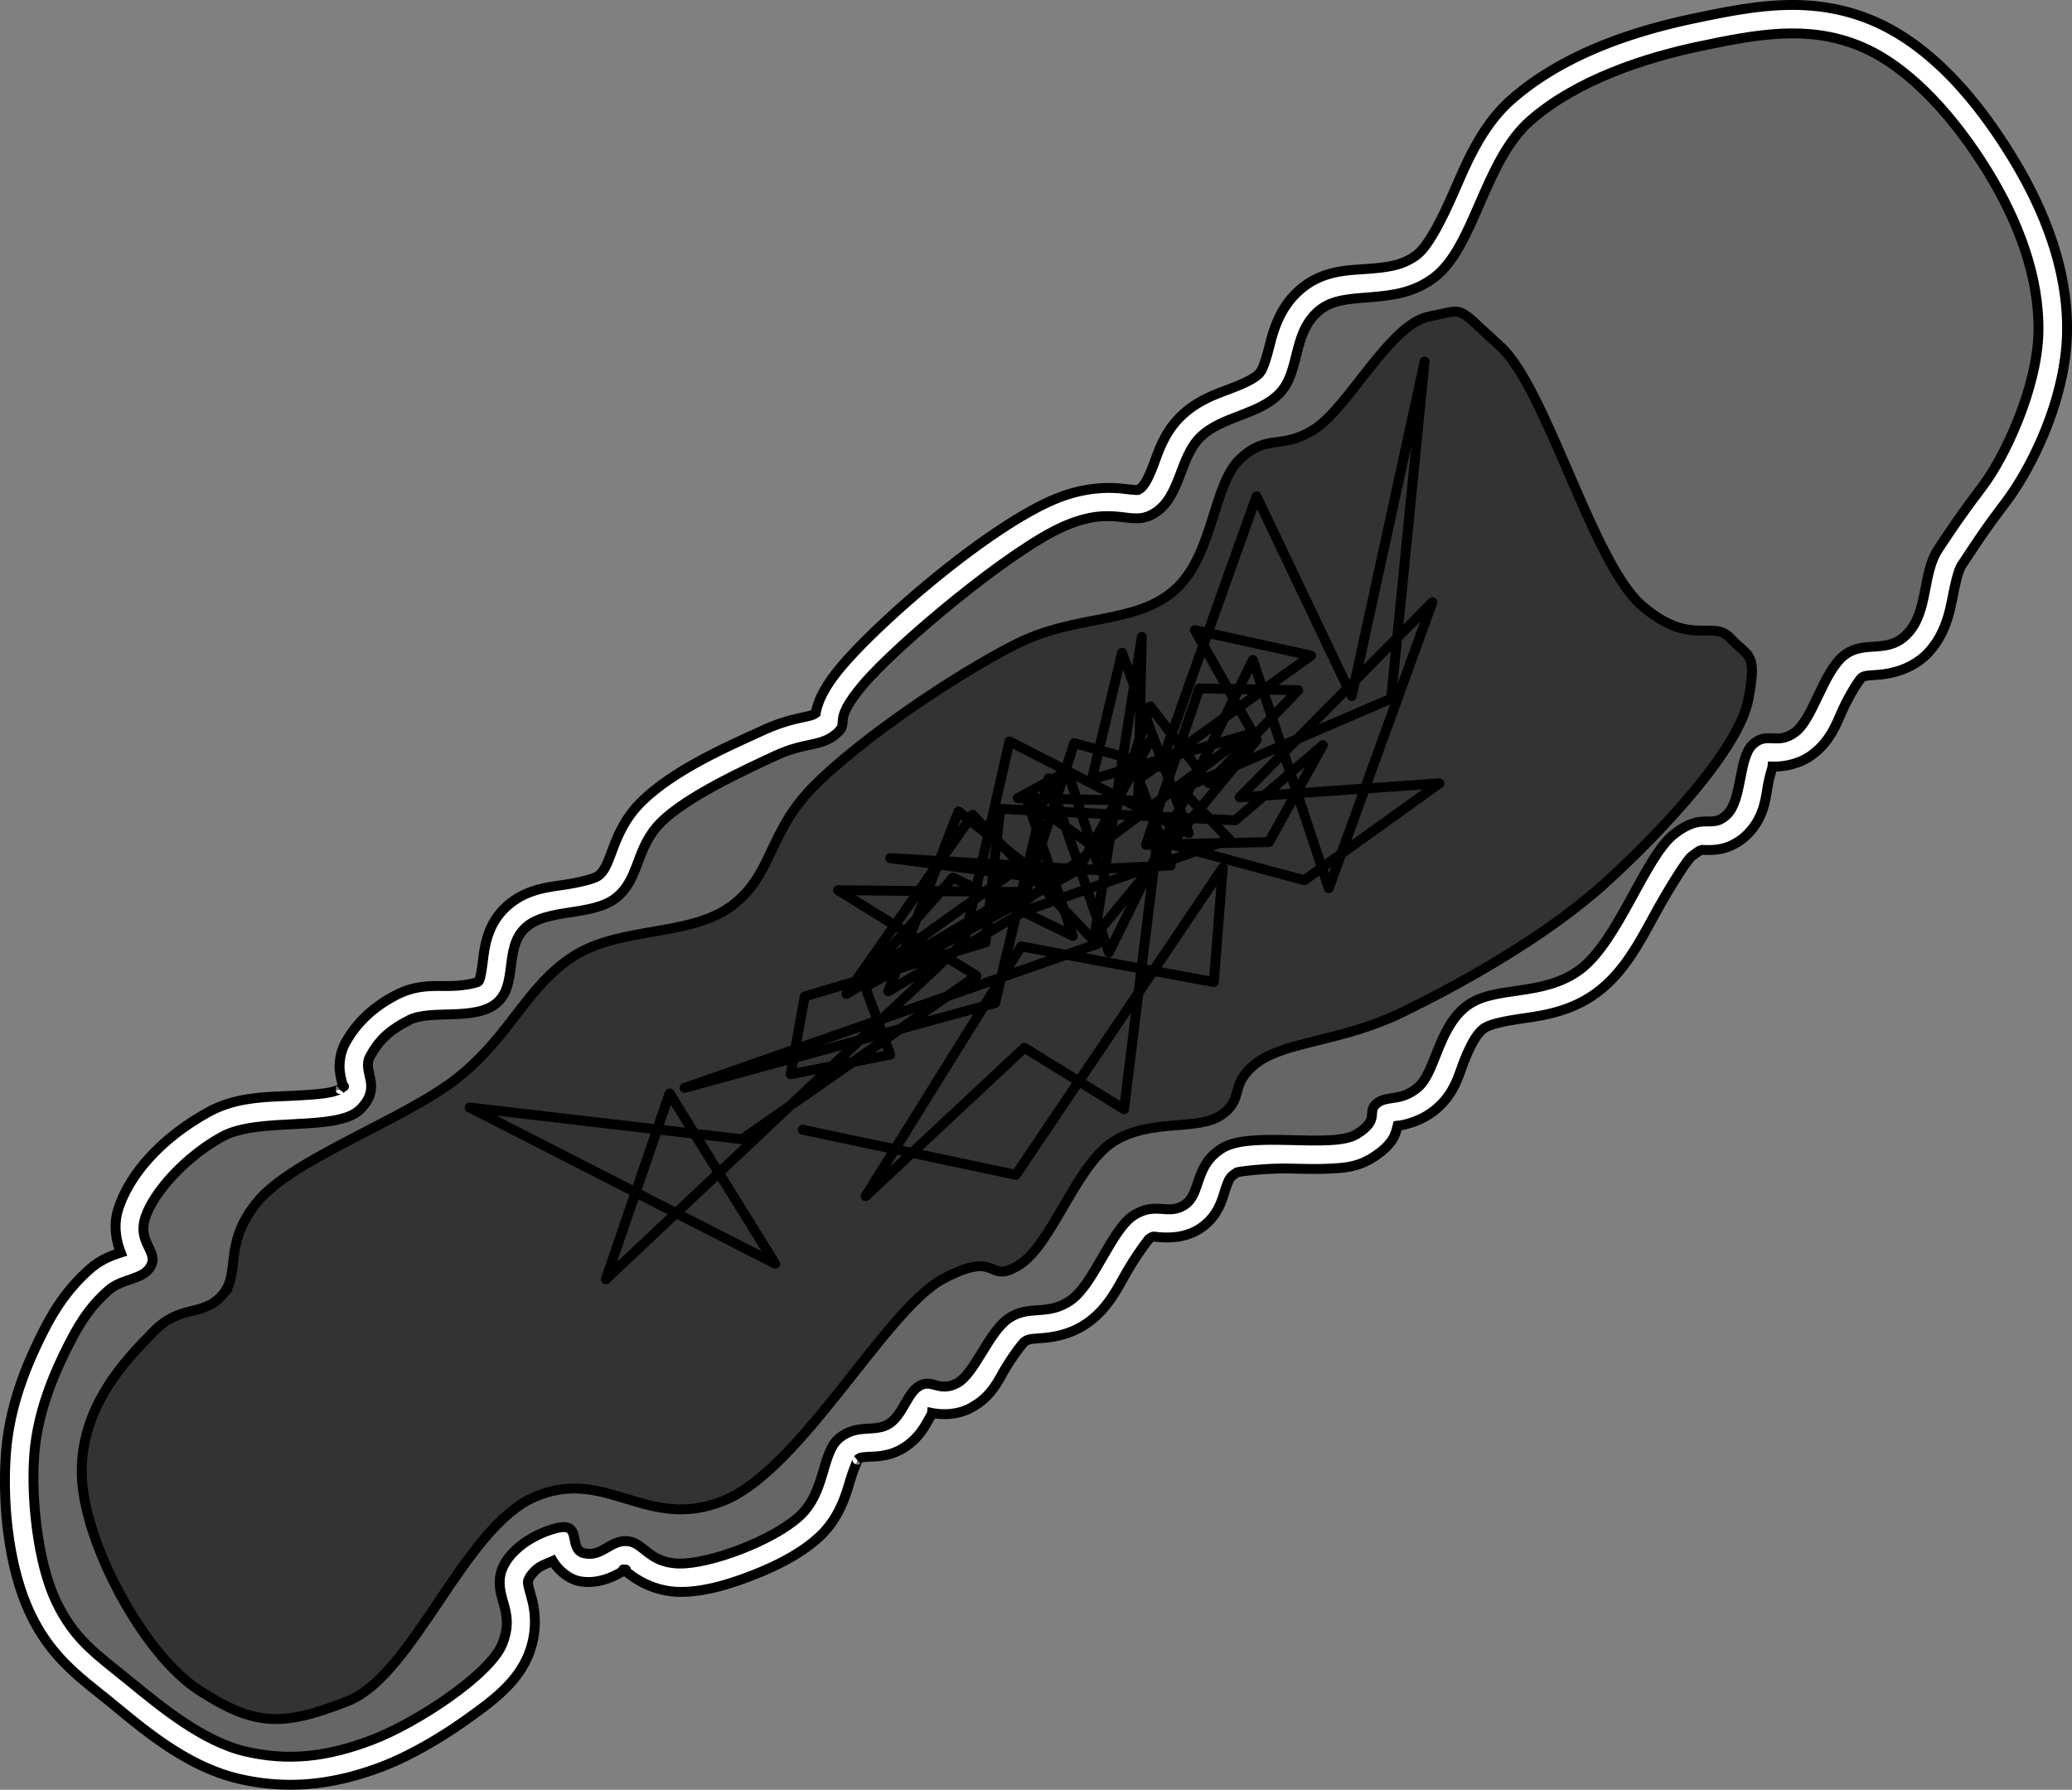 <svg xmlns="http://www.w3.org/2000/svg" xmlns:dc="http://dublincore.org/documents/dcmi-terms/" height="181.003" width="209.528"><rect width="100%" height="100%" fill="#808080" stroke="none"/><g stroke="#000"><path d="M180.085.527c-2.939.133-5.798.717-8.656 1.312-5.937 1.236-13.142 3.497-18.5 8.156-3.038 2.643-4.524 6.257-5.875 9.344-1.351 3.087-2.674 5.595-3.781 6.438-1.366 1.04-2.828 1.246-4.813 1.406-1.985.16-4.62.09-6.937 2.062-2.058 1.752-2.72 4.06-3.125 5.657-.406 1.597-.705 2.494-1.063 2.875-.473.504-1.459.978-2.906 1.531-1.447.553-3.34 1.172-5 2.781-1.732 1.678-2.285 3.63-2.813 5-.527 1.37-.93 2.065-1.343 2.344-.249.168-.167.118-.313.125-.145.007-.593-.038-1.344-.125-1.5-.173-4.053-.205-7.187 1.156-6.661 2.892-17.318 12.074-21.313 16.781-1.751 2.065-2.422 3.574-2.625 4.75-.197.142-.308.213-1.062.375-.907.196-2.419.508-4.219 1.344-2.984 1.387-8.919 3.86-12.375 7.281-1.784 1.767-2.5 3.762-3 5.094-.5 1.332-.754 1.894-1.312 2.344-.332.268-1.581.63-3.344.906s-4.116.443-6.094 2.344c-1.921 1.847-2.103 4.192-2.281 5.594-.178 1.402-.317 1.773-.438 1.875-.107.09-1.108.383-2.656.437-1.548.054-3.387-.224-5.562.875-2.472 1.25-4.156 2.947-5.219 4.875-.55.996-.647 2.137-.563 2.875.085.738.245 1.163.282 1.375.074.425.38-.17-.25.469.117-.119-.264.152-1.125.312-.862.161-2.084.24-3.438.313-2.707.146-5.858.067-8.75 1.656-4.337 2.384-7.813 5.89-9.094 9.719-.604 1.808-.171 3.495.22 4.5-.742.246-1.965.62-3.188 1.719-1.624 1.458-3.1 3.215-4.594 6.156-1.443 2.84-3.406 7.168-3.813 12.25-.398 4.98.18 11.647 2.47 16.437 2.146 4.49 5.092 6.463 8.155 8.97 3.175 2.597 7.589 6.447 12.938 7.687 4.846 1.123 9.485.646 14.406-1.219 2.639-1 5.734-2.752 8.5-4.719 2.766-1.966 5.212-3.77 6.375-6.656a8.929 8.929 0 0 0 .375-5.406c-.318-1.248-.482-1.601-.437-2 .016-.15.257-.683.937-1.25.405-.338 1.004-.528 1.563-.782.487.83 1.522 1.8 2.656 2.032 1.824.372 3.446-.439 4.156-.844.71-.405.62-.305.5-.313-.306-.018-.321-.124.594.563.915.687 2.671 1.655 4.875 1.687 2.308.035 4.755-.652 7.281-1.625 2.527-.973 4.978-2.21 6.813-3.875 1.988-1.803 2.689-4.05 3.156-5.625.467-1.574.896-2.34.75-2.218.312-.258.348-.262 1.062-.313.715-.05 2.22.038 3.782-1 1.478-.982 2.067-2.214 2.5-2.969.285-.497.213-.426.218-.468.817.164 2.428.267 3.844-.469 2.22-1.154 2.827-2.797 3.656-4.156.83-1.36 1.733-2.499 1.875-2.594.39-.26.561-.263 1.625-.344 1.065-.08 2.924-.297 4.657-1.5 2.142-1.487 3.075-3.517 4.093-5.281a30.573 30.573 0 0 1 2.188-3.25c.539-.344.365-.236 1.062-.188.698.05 2.56.173 4.157-.906 1.929-1.303 2.245-3.176 2.562-4.062.317-.886.373-1.121 1.156-1.594.07-.042 2.723-.439 5.407-.375 1.342.032 2.723.071 4.062 0 1.34-.071 2.652-.156 4.094-1.031.82-.498 1.476-1.025 2-1.719.393-.52.52-1.076.656-1.594.098-.017-.132.046.156 0 .869-.138 2.414-.552 3.75-1.687 1.89-1.605 2.25-3.427 2.844-4.907.594-1.479 1.18-2.605 1.906-3.187.553-.443 1.923-.758 4.032-1.063 2.108-.304 4.897-.713 7.468-2.625 2.77-2.057 4.357-5.18 5.907-8 1.549-2.819 3.215-5.408 3.656-5.75 1.074-.83.945-.647 1.5-.656.277-.004.82.037 1.656-.156.837-.193 1.786-.723 2.469-1.406 1.774-1.776 1.852-3.708 2.125-5.125.197-1.026.424-1.563.437-1.75.745.023 2.55-.102 4-1.188 1.975-1.478 2.482-3.269 3.22-4.812.737-1.544 1.583-2.812 1.78-2.969.282-.224.447-.22 1.688-.313 1.241-.091 3.539-.536 5.156-2.343 1.638-1.83 2.057-3.94 2.375-5.532.318-1.591.588-2.725.938-3.25 1.644-2.467 2.14-3.29 4.375-6.25 2.748-3.637 6.109-10.527 6.25-17.187.135-6.378-2.31-12.509-5.563-17.813-3.241-5.287-7.984-11.287-14.312-13.875C186.075.74 183.019.394 180.085.527z" fill="#fff"/><path d="M15.274 128.001c.742-1.482-1.427-2.338-.571-4.898.855-2.56 4.045-6.105 7.77-8.152 3.725-2.047 11.664-.436 13.967-2.77 2.303-2.335.11-3.761.986-5.348.876-1.588 1.857-2.605 3.998-3.687 2.14-1.082 6.616.134 8.792-1.697 2.175-1.83.729-5.52 2.872-7.58 2.144-2.062 6.817-1.142 9.234-3.09 2.416-1.95 1.906-5.032 4.542-7.642 2.637-2.61 8.558-5.32 11.561-6.716s4.566-.869 6.118-2.19c1.552-1.321-.633-1.01 2.769-5.02 3.402-4.009 14.89-13.646 20.274-15.984 5.385-2.338 6.766.284 9.294-1.42 2.528-1.704 2.384-5.55 4.543-7.642 2.159-2.091 5.913-2.194 8.004-4.422 2.092-2.228 1.219-6.002 3.928-8.308 2.71-2.307 7.598-.264 11.683-3.376 4.085-3.111 5.04-11.801 9.751-15.897 4.71-4.097 11.553-6.33 17.238-7.513 5.684-1.184 10.761-2.149 16.035.007 5.274 2.157 9.89 7.713 12.955 12.711 3.065 4.999 5.235 10.65 5.116 16.243-.119 5.593-3.365 12.55-5.632 15.551-2.267 3-2.86 3.914-4.491 6.36-1.63 2.447-.98 6.173-3.037 8.473-2.058 2.3-4.409.632-6.507 2.302-2.1 1.67-3.112 6.39-4.933 7.754-1.82 1.364-2.82-.125-4.283 1.238-1.463 1.364-1.037 5.52-2.596 7.08-1.558 1.559-2.385-.32-5.339 1.964-2.954 2.283-5.672 10.854-9.535 13.725-3.863 2.871-8.757 1.511-11.57 3.765-2.813 2.255-3.049 6.64-4.82 8.144-1.77 1.504-3.107.765-4.17 1.627-1.064.862.418 1.625-2.051 3.124-2.47 1.5-10.6-.387-13.526 1.377-2.925 1.764-2.14 4.61-3.824 5.746-1.683 1.137-2.93-.36-5.175 1.074-2.245 1.434-4.024 6.96-6.377 8.593-2.353 1.634-4.162.42-6.23 1.8-2.069 1.382-3.47 5.651-5.27 6.587-1.8.935-2.444-.431-3.73.234s-1.688 2.908-3.106 3.85c-1.419.943-3.243-.039-5.063 1.464-1.82 1.502-1.335 5.463-4.04 7.918-2.706 2.455-8.993 4.815-12.124 4.769-3.13-.046-3.596-2.162-5.296-2.267-1.7-.105-2.509 1.6-4.284 1.238-1.774-.362-.133-3.236-2.847-2.553-2.714.684-5.46 2.7-5.72 5.028-.26 2.328 1.494 3.576.243 6.681-1.25 3.105-8.669 8.003-13.222 9.728-4.553 1.725-8.433 2.152-12.747 1.152-4.313-1-8.59-4.546-11.77-7.147-3.178-2.602-5.503-4.085-7.373-7.996-1.87-3.911-2.573-10.514-2.216-14.97.357-4.457 2.145-8.422 3.53-11.147 1.385-2.725 2.49-4.058 3.937-5.357 1.446-1.298 3.593-1.036 4.335-2.518z" fill="#666"/><path d="M22.466 130.986c1.983-2.252-.026-5.085 3.59-9.476 3.617-4.39 15.106-8.348 20.396-12.644 5.29-4.297 6.915-9.273 11.656-12.229 4.74-2.955 11.659-1.897 15.853-5.003 4.194-3.105 3.68-7.418 8.315-12.107 4.635-4.688 14.111-11.144 20.335-14.315 6.225-3.17 12.115-2.004 16.13-5.504 4.015-3.5 3.867-10.727 6.697-13.328 2.83-2.6 4.177-.811 7.563-3.029 3.387-2.218 7.577-10.574 11.492-11.337 3.914-.763 2.52-1.213 7.191 2.985 4.671 4.198 9.354 21.938 14.333 26.237 4.978 4.298 7.152 1.355 8.974 3.314s2.749 1.321 1.8 6.23c-.949 4.909-8.55 13.15-14.476 18.529-5.926 5.378-14.682 10.251-20.673 13.146-5.99 2.895-11.697 2.846-14.572 5.055-2.876 2.209-1.133 3.553-3.548 5.244-2.415 1.691-7.258.285-11.016 2.762-3.758 2.476-6.156 10.413-9.484 12.444-3.327 2.031-1.822-1.688-7.623 1.36-5.802 3.047-14.377 19.274-22.204 22.449-7.827 3.174-11.88-3.478-19.099-.388-7.22 3.09-12.238 18.007-18.924 20.657-6.685 2.65-9.496 2.505-15.092-1.124-5.596-3.628-11.724-15.077-11.814-21.901-.09-6.824 4.46-11.482 7.25-14.331 2.792-2.85 4.966-1.444 6.95-3.696z" fill="#333"/><path d="M81.163 114.255l21.565 4.563 20.928-31.069-.91 11.572-19.48-3.604-15.73 25.258 16.06-15.01 10.075 6.217 3.356-27.169 14.878 4.01 13.663-9.803-20.217 1.421 19.498-19.737-10.481 28.937-7.67-23.094-14.564 29.582-6.083-17.63-5.422 22.746-31.4 8.578 41.723-14.554-12.604-13.06-12.754 18.11 17.366-10.307-18.217-.182 14.001 8.654-23.705 16.538-27.549-3.216 30.904 15.805-10.687-17.226-6.447 18.804 36.22-34.127 4.604-20.283 18.126 9.29-6.745-18.25-3.05 12.795 15.63-4.48-22.664 17.019 5.249-16.2 8.67 2.413 9.762-27.374 9.629 20.209 7.374-33.838-3.39 34.094-21.25 9.15 4.909 5.1-20.672 7.206-13.845 8.141 7.11-18.184 8.554 6.778-15.457-2.066 21.201 1.24-3.273-10.026-5.042 2.727 12.192.249.364-16.556-4.795 30.293 16.416-19.895-6.257-11.084 11.753 2.571L115.16 78.79l3.231 8.744-16.134.777-15.043 10.745 9.158-10.299 12.117 5.894-4.678-13.828 7.612 5.397 4.91-14.778 5.893 7.761 9.06-9.397-10.01-.19-5.39 15.819 12.432-.273 5.455-9.794-8.86 7.596-23.763-1.158-1.488 13.514-18.292 5.463-1.413 7.868 10.067-1.991-2.53-6.844 21.549-11.852 7.274-13.06" fill="none" stroke-linecap="round" stroke-linejoin="round"/></g></svg>